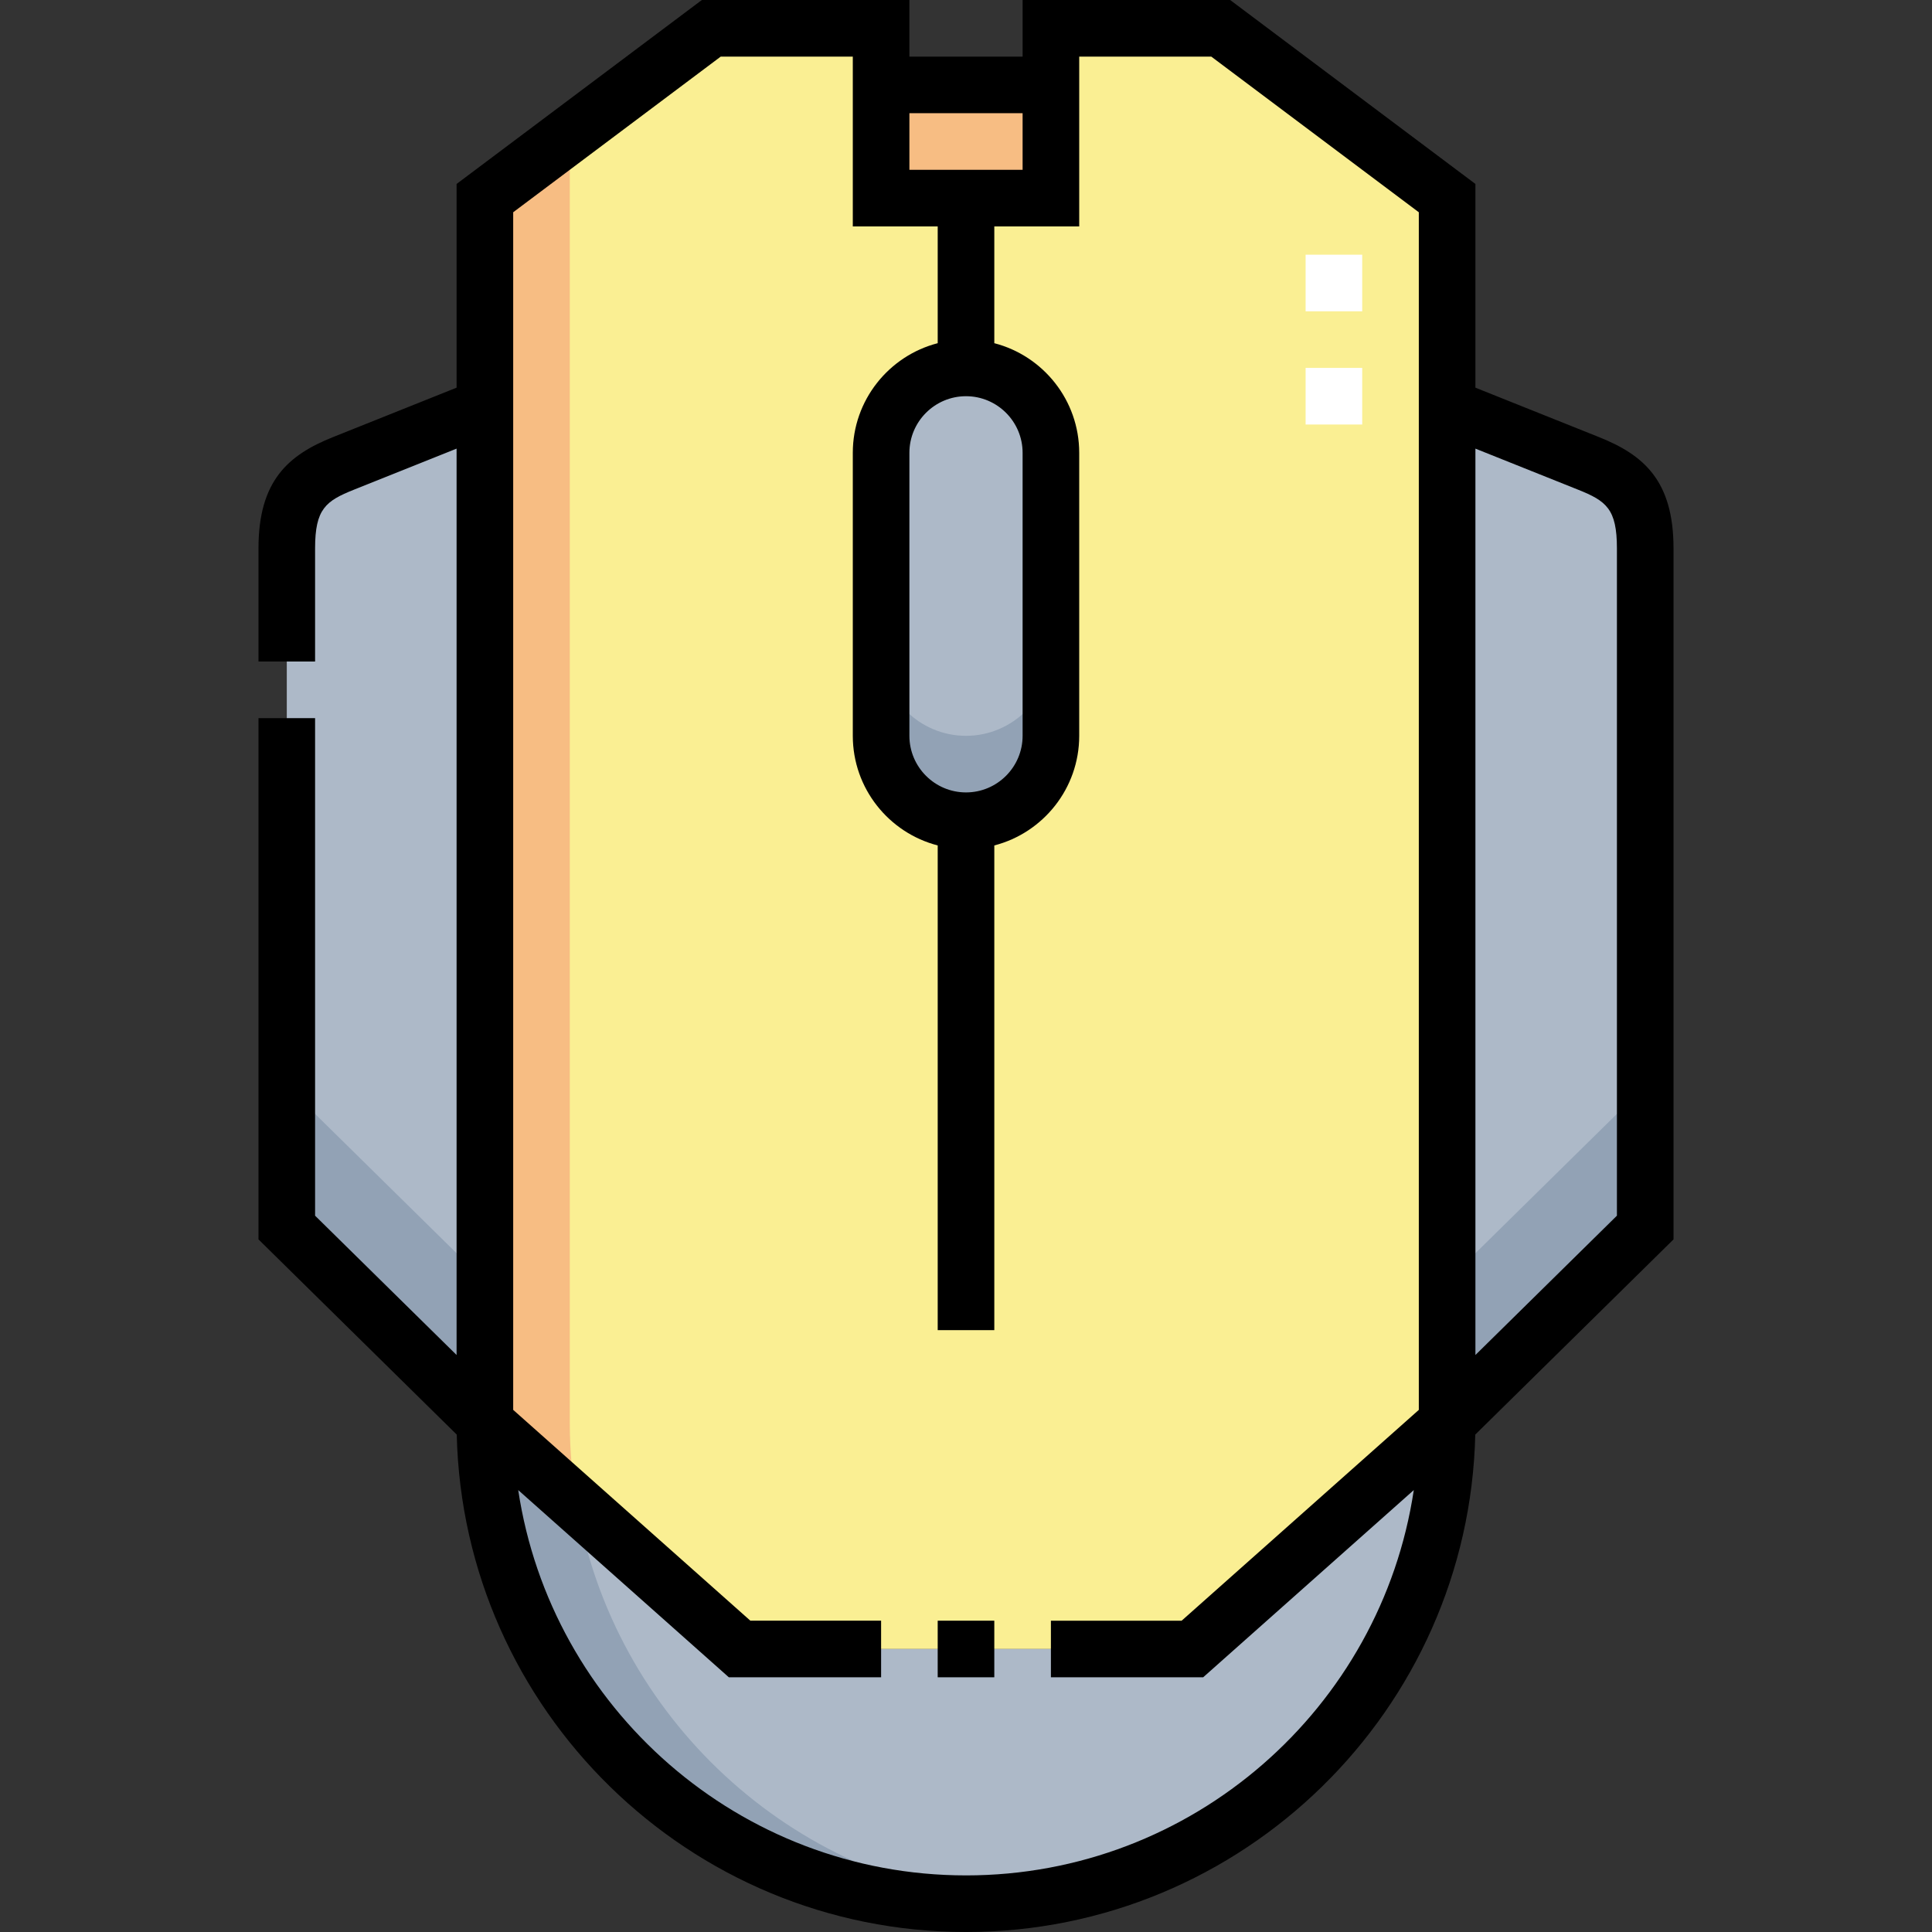 <svg id="Capa_1" enable-background="new 0 0 512 512" height="512" viewBox="0 0 512 512" width="512" xmlns="http://www.w3.org/2000/svg"><rect x="0" y="0" width="512" height="512" fill="#333333" stroke="none"/><g><g><g clip-rule="evenodd" fill-rule="evenodd"><path d="m233.5 119.999v75c0 12.376 10.125 22.5 22.5 22.5s22.5-10.124 22.5-22.5v-75c0-12.376-10.125-22.5-22.5-22.5s-22.5 10.125-22.5 22.5z" fill="#adb9c8"/><path d="m233.499 22.5h45.002v30h-45.002z" fill="#f7bd83"/><path d="m233.499 52.5v-45h-45l-59.999 45v324.5l67.501 59.999h119.998l67.501-59.999v-324.5l-59.999-45h-44.999v45zm.001 142.499v-75c0-12.375 10.125-22.5 22.5-22.5s22.5 10.124 22.5 22.5v75c0 12.375-10.125 22.5-22.5 22.5s-22.5-10.124-22.5-22.5z" fill="#faef93"/><path d="m315.999 436.999h-119.998l-67.501-59.999c0 70.125 57.375 127.5 127.5 127.5s127.5-57.375 127.5-127.5z" fill="#adb9c8"/><path d="m383.5 107.813v269.187l52.499-51.689v-179.998c0-13.95-5.065-18.526-15-22.5zm-255 269.187v-269.187l-37.499 15c-9.936 3.974-15 8.55-15 22.5v179.998z" fill="#adb9c8"/><path d="m383.5 339.5v37.5l52.499-51.689v-37.5zm-255 37.5v-37.5l-52.499-51.69v37.5z" fill="#92a2b5"/><path d="m151 35.625-22.5 16.875v324.5l24.36 21.653c-1.218-7.043-1.86-14.276-1.86-21.653z" fill="#f7bd83"/><path d="m152.86 398.653-24.36-21.653c0 70.125 57.375 127.5 127.5 127.5 3.79 0 7.541-.178 11.25-.506-57.689-5.106-104.656-49.054-114.39-105.341z" fill="#92a2b5"/><path d="m233.5 172.499v22.5c0 12.376 10.125 22.5 22.5 22.5s22.5-10.124 22.5-22.5v-22.5c0 12.375-10.125 22.5-22.5 22.5s-22.5-10.124-22.5-22.5z" fill="#92a2b5"/></g><g><path d="m361 112.5h-15v-15h15zm0-30h-15v-15h15z" fill="#fff"/></g></g><g><path d="m443.499 145.313c0-17.907-7.881-24.73-19.715-29.463l-32.784-13.114v-53.986l-64.999-48.75h-55v15h-30.002v-15h-55l-65 48.75v53.986l-32.784 13.114c-11.833 4.733-19.714 11.555-19.714 29.463v30h15v-30c0-10.437 2.821-12.55 10.286-15.536l27.213-10.886v240.199l-37.499-36.92v-131.858h-15v138.139l52.539 51.73c1.697 72.975 61.584 131.819 134.96 131.819s133.264-58.844 134.96-131.82l52.539-51.729zm-172.498-115.313v15h-30.002v-15zm-15.001 179.999c-8.271 0-15-6.729-15-15v-75c0-8.271 6.729-15 15-15s15 6.729 15 15v75c0 8.271-6.729 15-15 15zm0 287.001c-60.091 0-110.003-44.399-118.666-102.113l55.815 49.612h40.351v-15h-34.647l-62.853-55.868v-317.381l55-41.25h35v45h22.5v30.948c-12.925 3.339-22.5 15.097-22.5 29.051v75c0 13.953 9.575 25.711 22.5 29.05v128.451h15v-128.45c12.924-3.339 22.5-15.097 22.5-29.05v-75c0-13.953-9.575-25.712-22.5-29.051v-30.949h22.501v-45h35l54.999 41.25v317.382l-62.853 55.867h-34.647v15h40.351l55.815-49.612c-8.663 57.714-58.575 102.113-118.666 102.113zm172.499-174.83-37.499 36.921v-240.2l27.213 10.885c7.466 2.986 10.286 5.099 10.286 15.536z"/><path d="m248.5 429.499h15v15h-15z"/></g></g></svg>